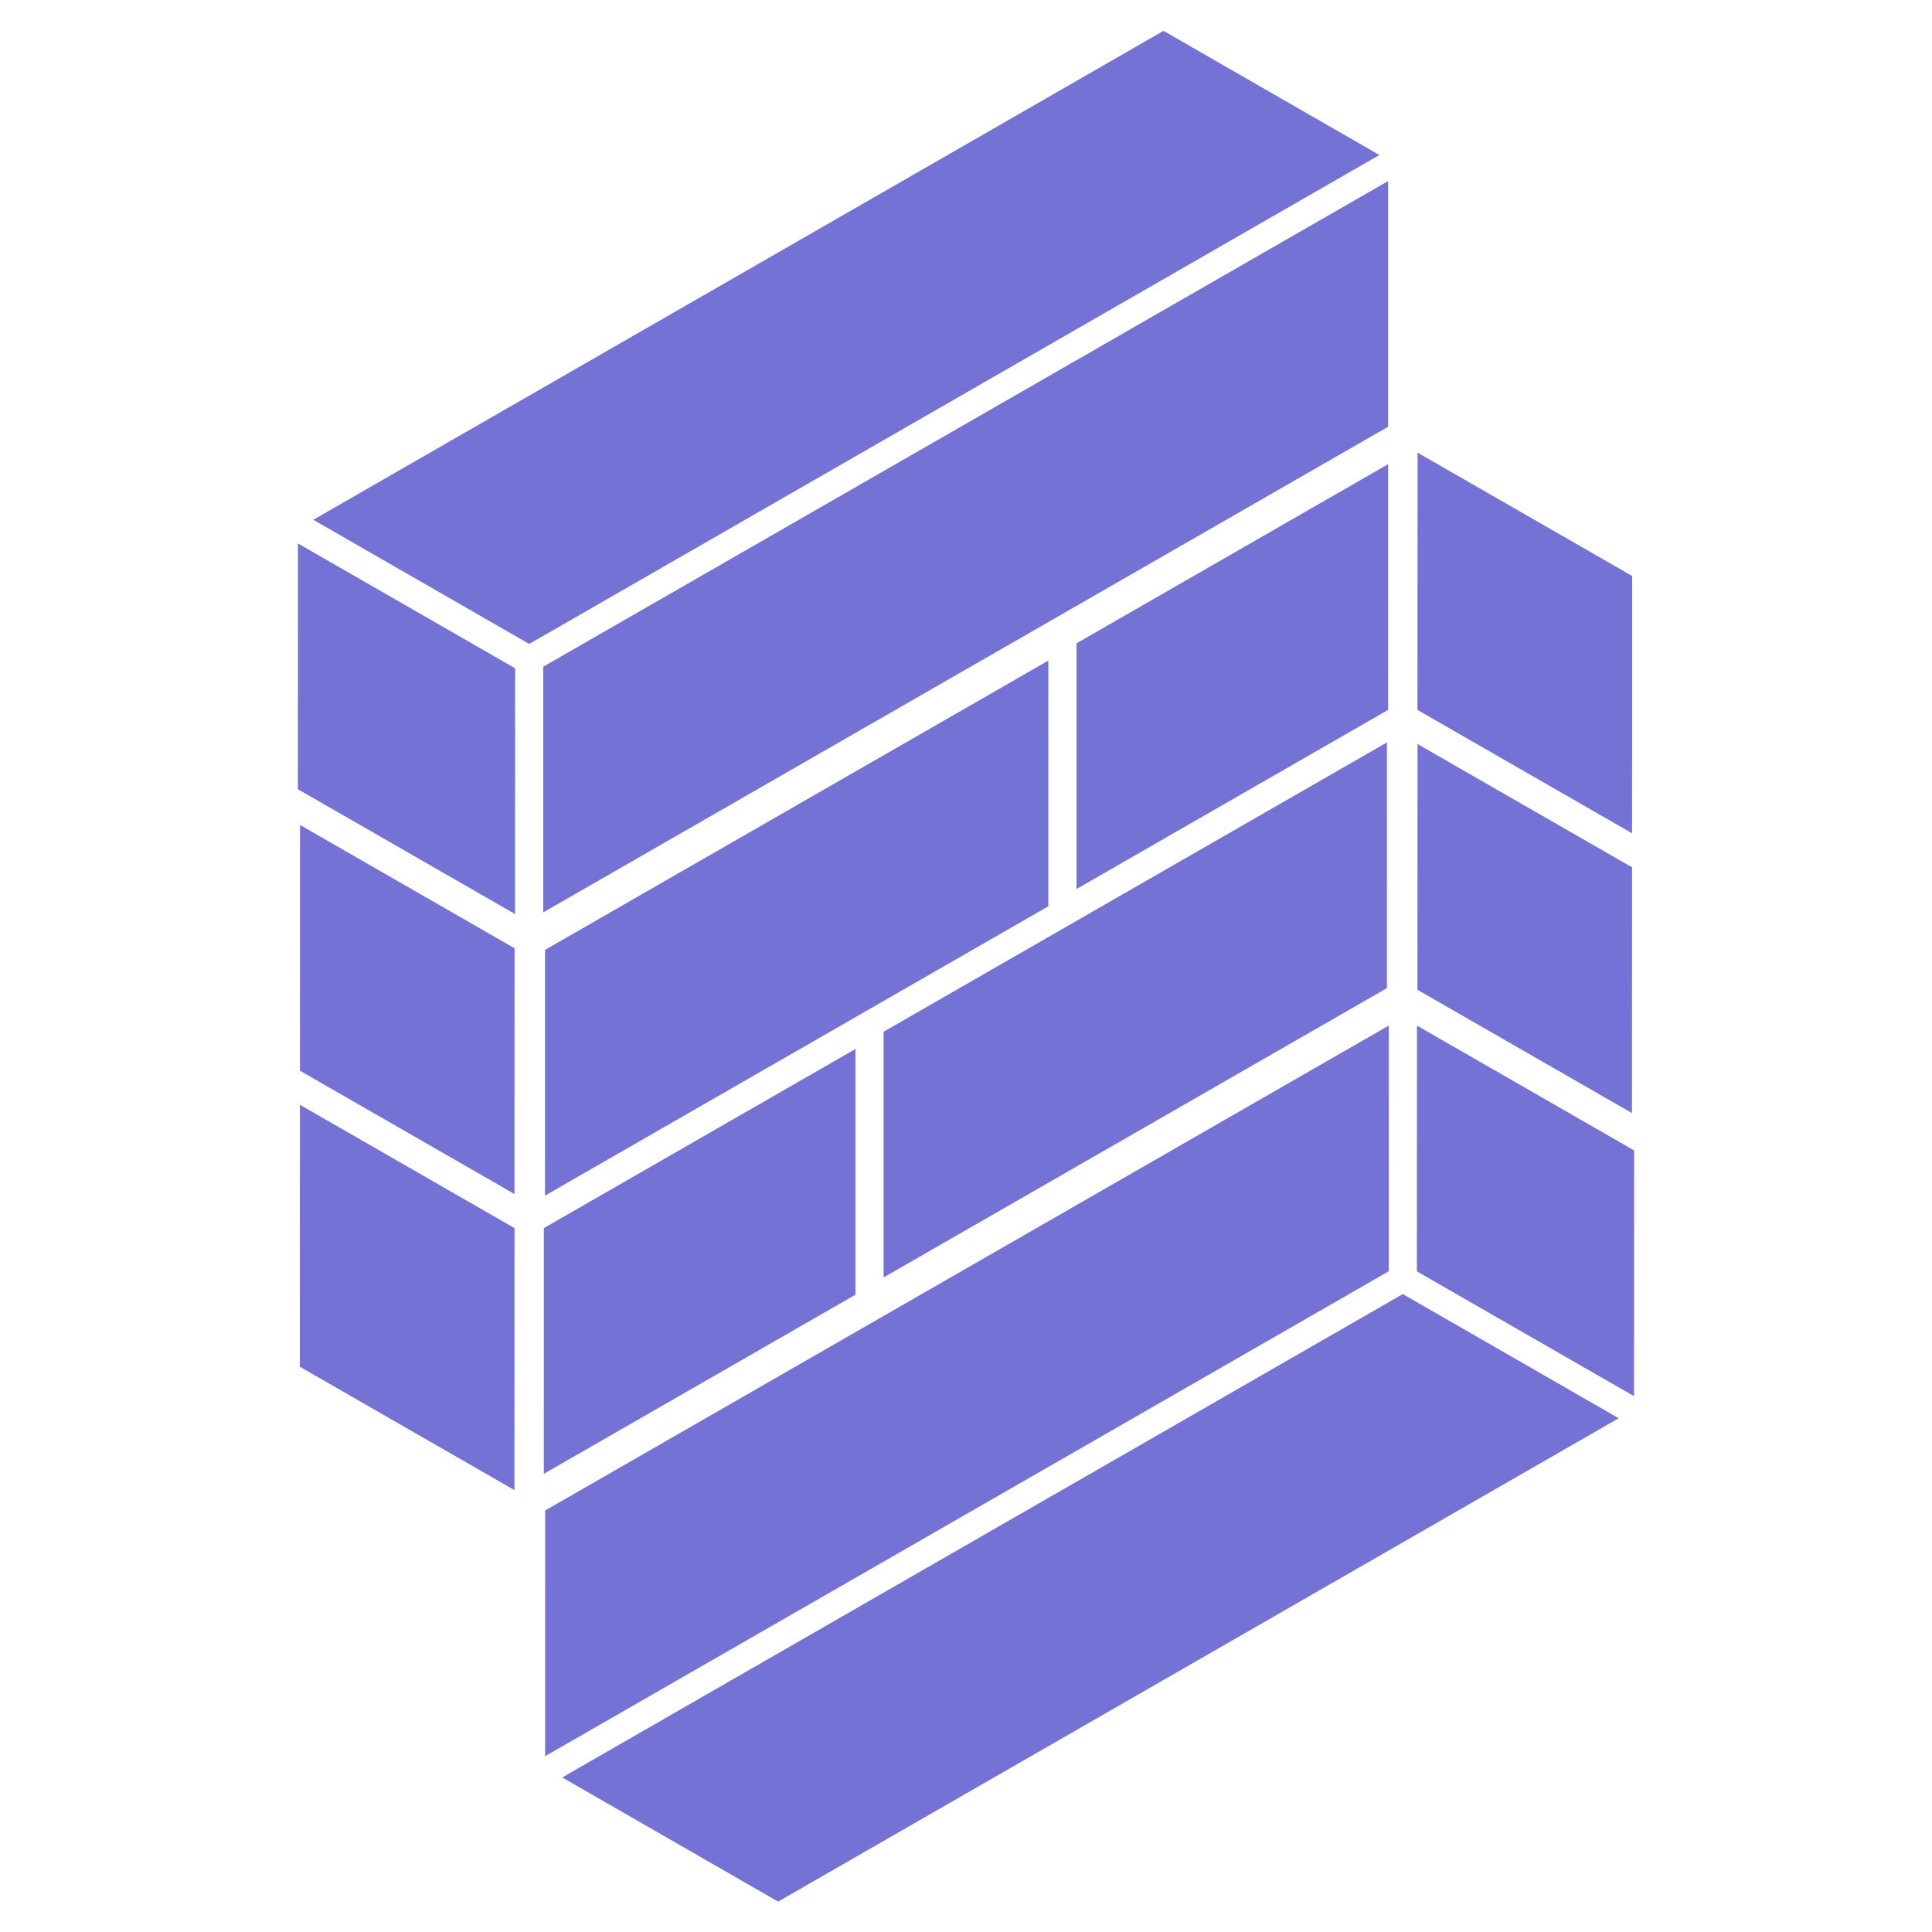<svg height="50" viewBox="0 0 34.7 34.7" width="50" xmlns="http://www.w3.org/2000/svg"><path d="m-0.0.005h34.7v34.7h-34.7z" fill="transparent" stroke-width=".119" /><g fill="#7572D5" transform="matrix(.4 0 0 .4 5.35 .554)"><path d="m38.869 0 9.694 5.575-38.176 21.954-9.694-5.575z" /><path d="m48.954 6.745-37.936 21.806-.001 11.032 37.936-21.806z" /><path d="m33.698 28.276-22.601 12.991-.001 11.033 22.601-12.991z" /><path d="m25.035 45.717-13.99 8.042-.001 11.033 13.991-8.042z" /><path d="m.004 23.017 9.751 5.605-.004 11.035-9.751-5.605z" /><path d="m.097 35.657 9.633 5.537-.004 11.035-9.633-5.537z" /><path d="m.092 48.221 9.636 5.539-.004 11.763-9.636-5.539z" /><path d="m21.564 84-9.694-5.575 37.743-21.704 9.694 5.575z" /><path d="m11.102 77.471 37.879-21.773.001-11.032-37.879 21.773z" /><path d="m26.3 55.974 22.601-12.991.001-11.033-22.601 12.991z" /><path d="m34.964 38.532 13.99-8.042.001-11.033-13.99 8.042z" /><path d="m59.996 61.306-9.751-5.605.004-11.035 9.751 5.605z" /><path d="m59.904 48.595-9.633-5.537.004-11.035 9.633 5.537z" /><path d="m59.908 36.031-9.636-5.539.004-11.552 9.636 5.538z" /></g></svg>
